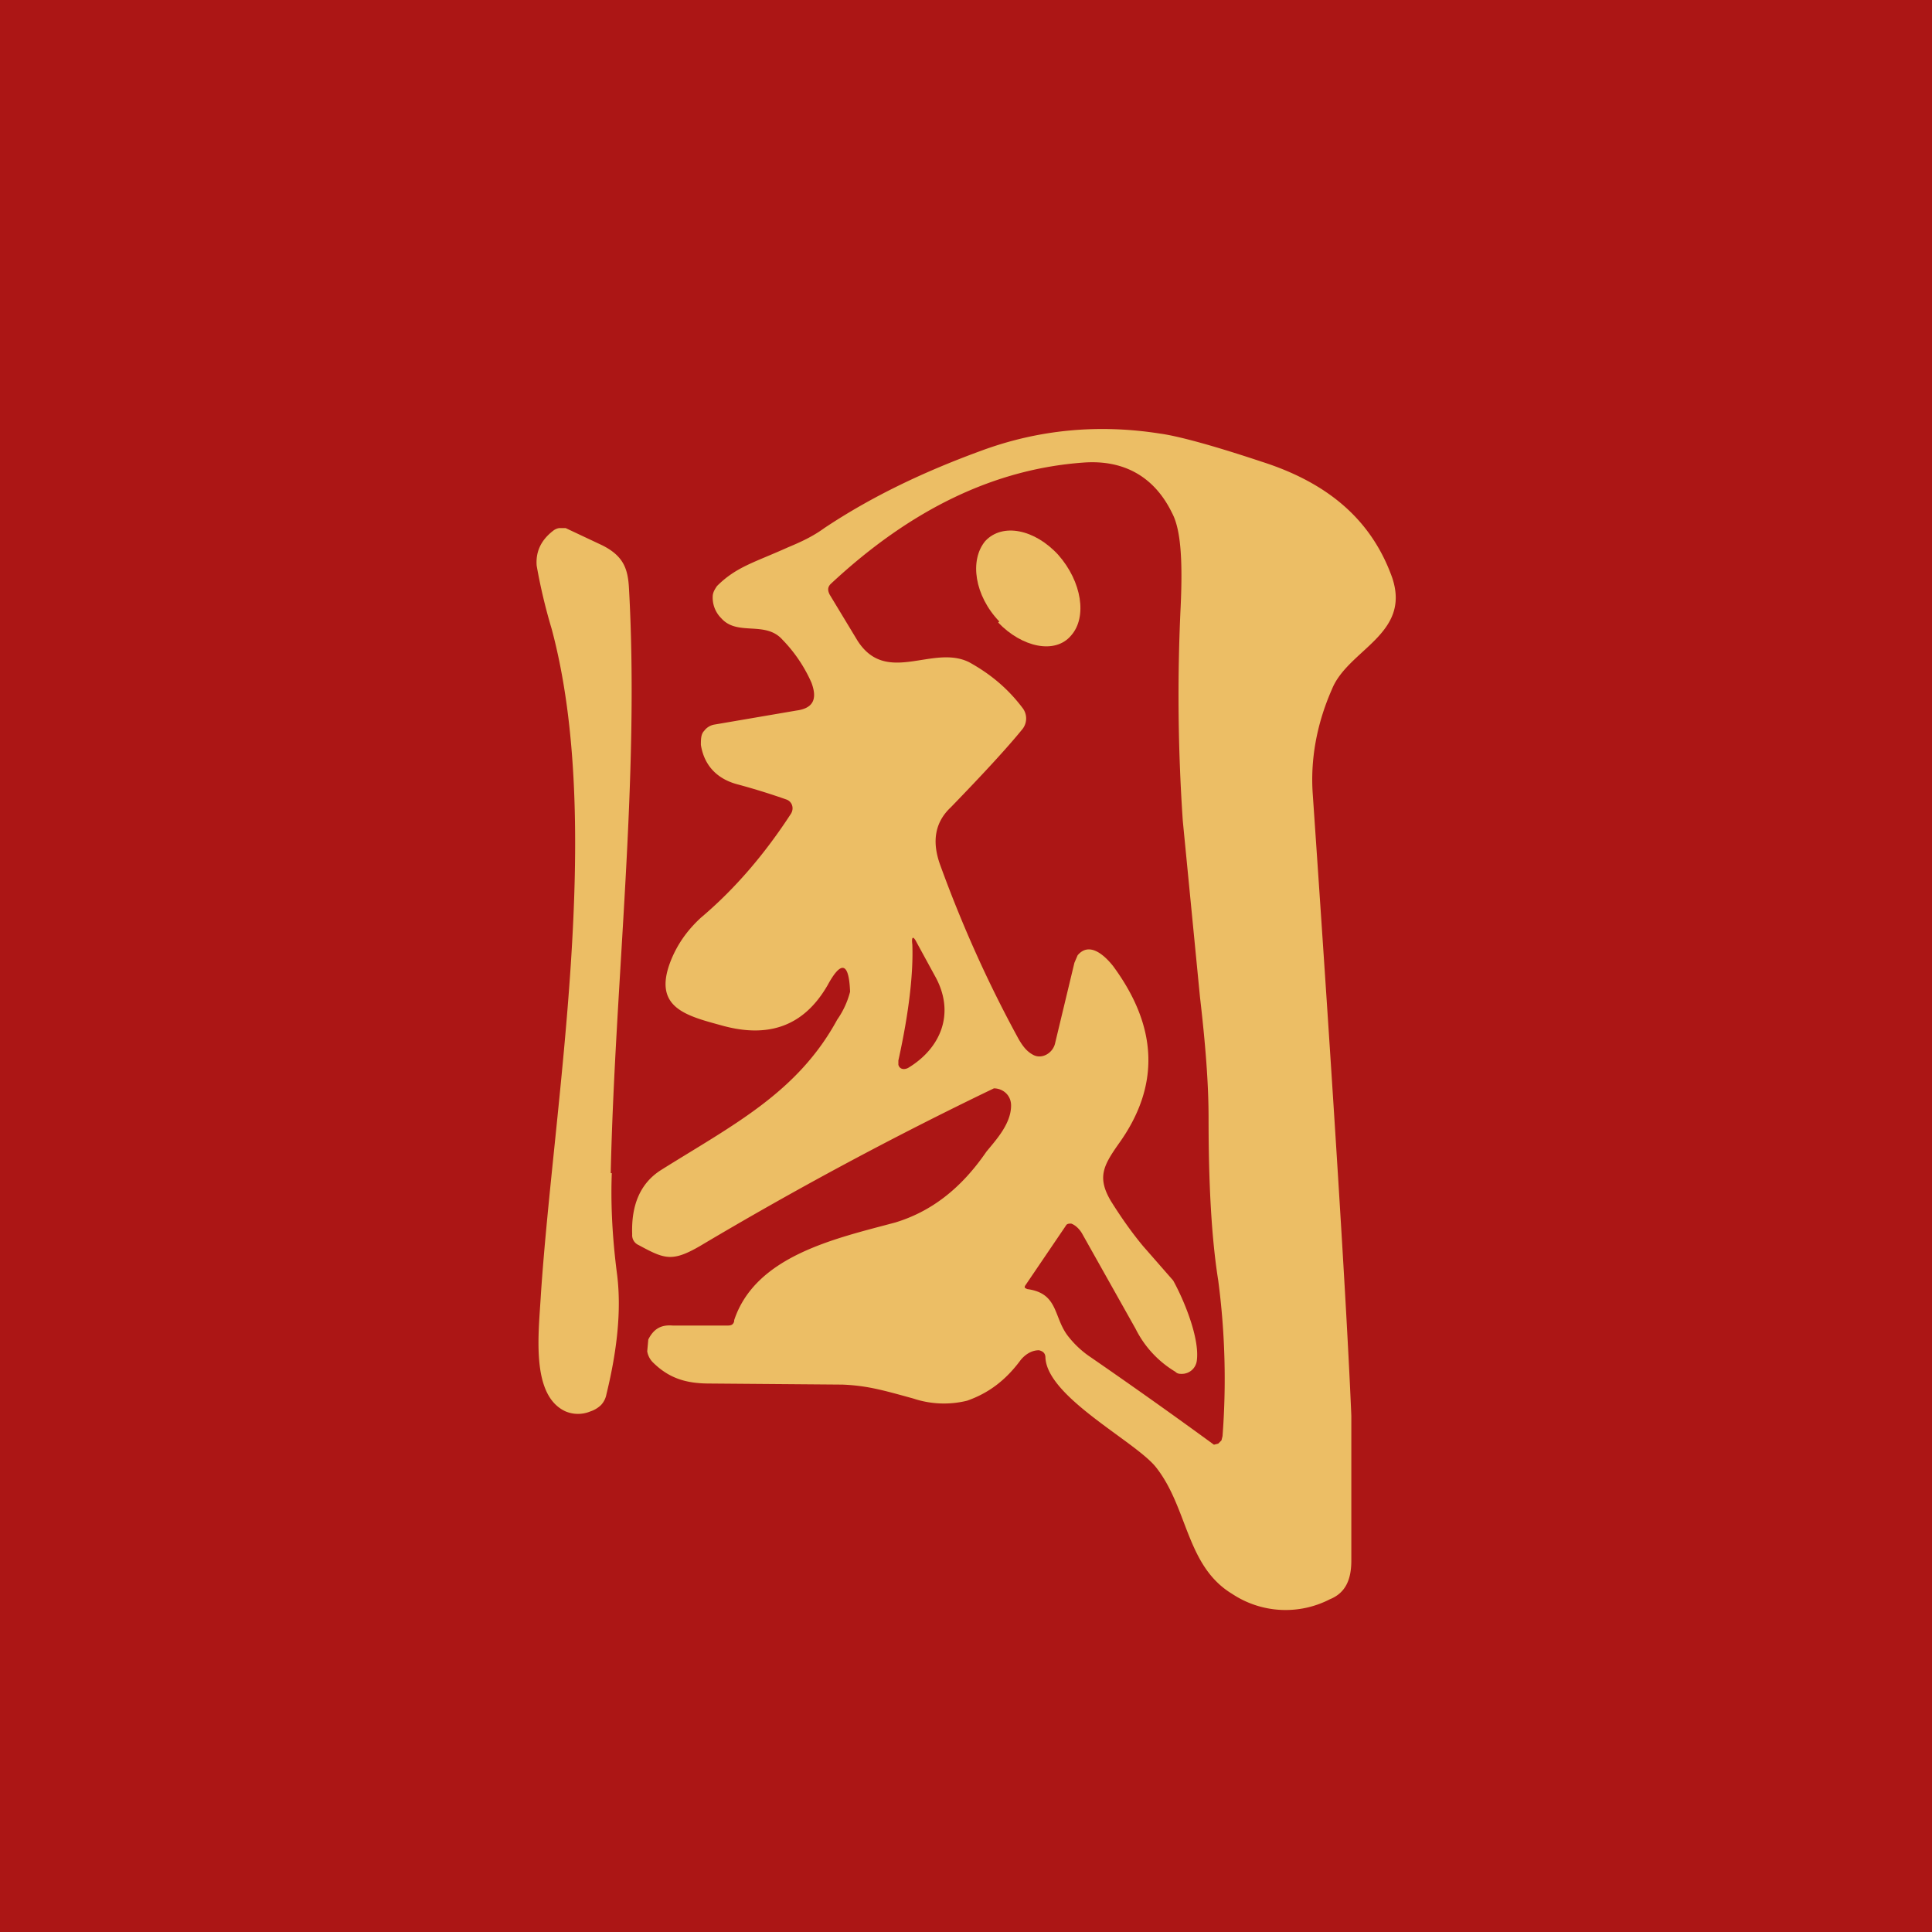 <!-- by TradingView --><svg width="18" height="18" viewBox="0 0 18 18" xmlns="http://www.w3.org/2000/svg"><path fill="#AC1615" d="M0 0h18v18H0z"/><path d="M6.84 12.3c.2-.6.94-.76 1.5-.91.33-.1.61-.31.85-.66.09-.11.23-.26.23-.43 0-.1-.08-.16-.16-.16a35.07 35.07 0 0 0-2.74 1.47c-.26.15-.33.12-.57-.01a.1.1 0 0 1-.06-.1c-.01-.28.08-.48.27-.6.67-.42 1.27-.72 1.64-1.4a.8.8 0 0 0 .12-.26c-.01-.27-.08-.3-.21-.06-.22.38-.55.5-1 .37-.33-.09-.63-.17-.46-.6.06-.15.15-.28.28-.4.32-.27.6-.6.84-.97.03-.05.01-.11-.04-.13a6.4 6.4 0 0 0-.45-.14c-.2-.05-.32-.18-.35-.37 0-.05 0-.1.03-.13a.15.15 0 0 1 .1-.06l.76-.13c.15-.02.2-.1.14-.26a1.36 1.36 0 0 0-.27-.4c-.16-.18-.42-.03-.57-.2a.27.27 0 0 1-.08-.2c0-.04.02-.07.04-.1.18-.18.35-.22.66-.36.12-.05.23-.1.34-.18.45-.3.94-.53 1.46-.72.54-.2 1.1-.25 1.67-.16.15.02.46.1.94.26.63.2 1.03.55 1.22 1.08.18.53-.41.67-.56 1.04-.15.34-.2.67-.18.97.2 2.91.32 4.84.36 5.8v1.35c0 .17-.05.3-.2.36a.9.9 0 0 1-.91-.05c-.43-.26-.41-.8-.71-1.18-.19-.24-1.01-.65-1.03-1.02 0-.04-.02-.06-.06-.07-.06 0-.12.03-.17.09-.14.19-.3.31-.5.38a.9.9 0 0 1-.5-.02c-.29-.08-.43-.12-.66-.13l-1.24-.01c-.22 0-.38-.05-.53-.2a.19.19 0 0 1-.05-.1l.01-.11c.05-.1.12-.14.23-.13h.5c.03 0 .06 0 .07-.04ZM10.37 9c.42.57.44 1.12.05 1.66-.14.2-.2.31-.07.53.1.16.2.3.3.42l.28.32c.1.18.25.54.22.75a.14.14 0 0 1-.14.12c-.02 0-.04 0-.06-.02a.97.97 0 0 1-.37-.4l-.5-.89c-.03-.05-.07-.08-.1-.09-.02 0-.04 0-.05.02l-.38.56a.02.02 0 0 0 0 .02l.02.01c.3.04.24.27.39.45a.9.9 0 0 0 .18.17 51.47 51.47 0 0 1 1.17.83l.04-.01.03-.03.01-.04a7 7 0 0 0-.04-1.45c-.08-.5-.09-1.12-.09-1.51 0-.33-.03-.7-.08-1.13l-.16-1.64a17.2 17.2 0 0 1-.02-2c.02-.44 0-.72-.08-.87-.16-.33-.44-.5-.83-.47-.82.06-1.6.43-2.35 1.13-.03.03-.03.06-.01.1l.26.43c.27.42.7.03 1.04.2.18.1.35.23.5.43a.16.16 0 0 1-.01.2c-.13.16-.35.4-.66.72-.15.14-.18.32-.1.54.2.55.44 1.09.73 1.62.04.07.08.12.14.15.08.04.18-.02.2-.11l.18-.75.03-.07c.11-.13.25 0 .33.1Zm-2 .88v.04c.01.04.05.05.09.03.3-.18.44-.5.26-.84l-.18-.33c-.03-.06-.05-.06-.04.02.01.26-.03.63-.13 1.08ZM5.7 10.93c-.01.25 0 .57.05.95.04.33 0 .7-.1 1.11a.2.2 0 0 1-.05.1.26.26 0 0 1-.1.06.3.3 0 0 1-.23 0c-.33-.15-.25-.74-.23-1.1.12-1.78.59-4.36.1-6.19A5.18 5.18 0 0 1 5 5.27c-.01-.13.04-.24.16-.33a.12.12 0 0 1 .05-.02h.06l.34.16c.2.1.24.22.25.4.1 1.79-.13 3.66-.17 5.45Z" fill="#ECBE65"/><path d="M9.3 5.8c.22.23.53.3.68.12.15-.17.1-.5-.12-.75-.22-.24-.52-.3-.68-.13-.15.18-.1.51.13.75Z" fill="#ECBE65"/></svg>